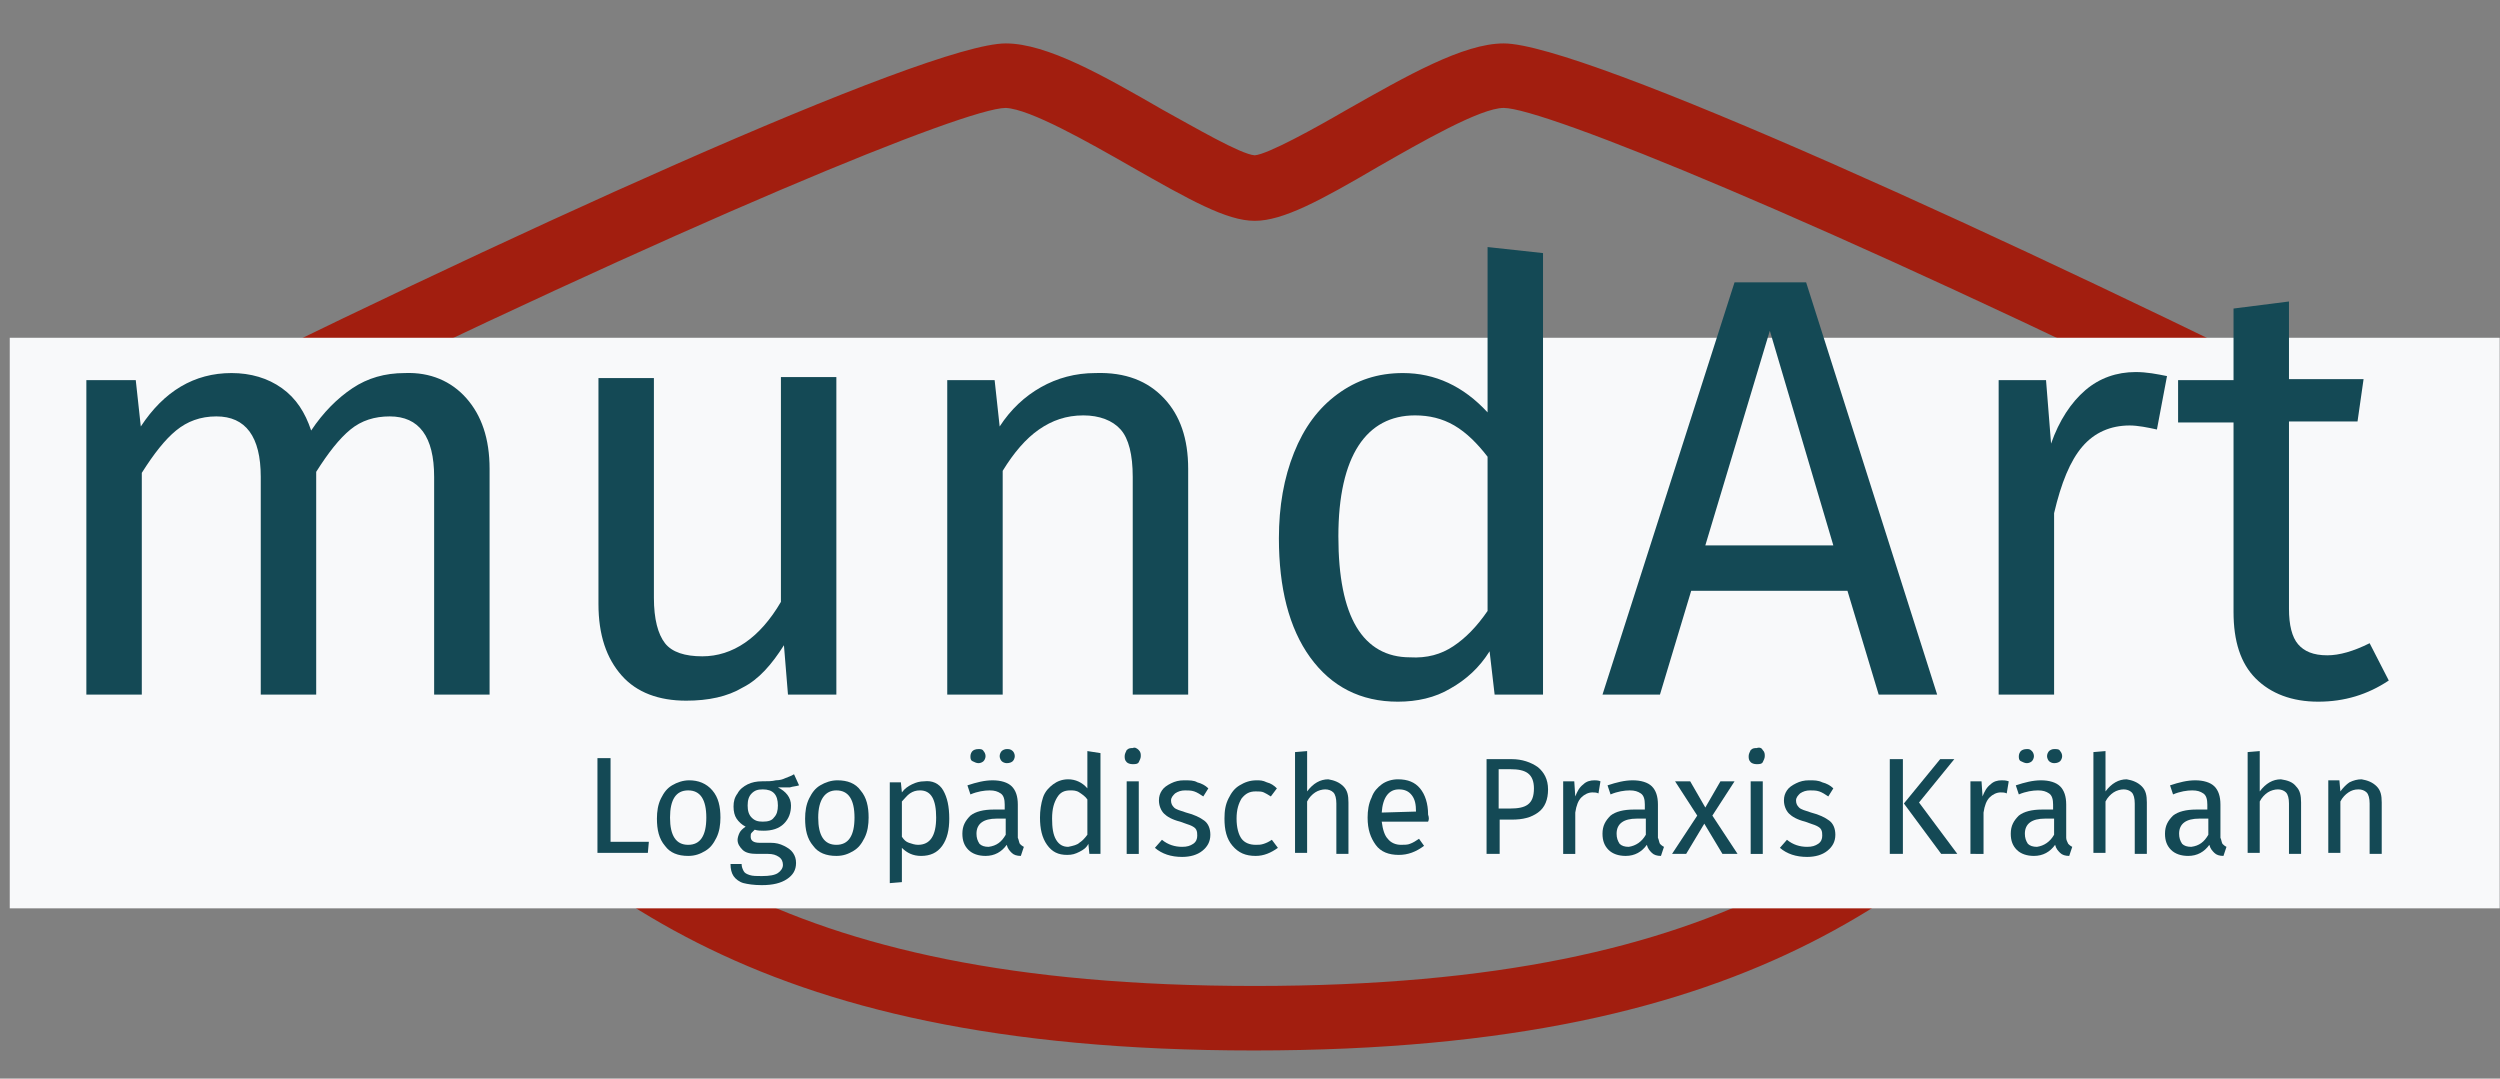 <?xml version="1.0" encoding="UTF-8" standalone="no"?>
<svg xmlns:dc="http://purl.org/dc/elements/1.1/"
   xmlns:cc="http://creativecommons.org/ns#"
   xmlns:rdf="http://www.w3.org/1999/02/22-rdf-syntax-ns#"
   xmlns:svg="http://www.w3.org/2000/svg"
   xmlns="http://www.w3.org/2000/svg"
   xmlns:sodipodi="http://sodipodi.sourceforge.net/DTD/sodipodi-0.dtd"
   xmlns:inkscape="http://www.inkscape.org/namespaces/inkscape" version="1.1" x="0px" y="0px" width="248" height="107" overflow="inherit" viewBox="0 0 248 107" preserveAspectRatio="xMidYMid" font-size="0" id="Layer_1" xml:space="preserve" xml="http://www.w3.org/XML/1998/namespace" enable-background="new 0 0 300 300" sodipodi:docname="logo.svg" style="font-size:0px;overflow:inherit" inkscape:version="1.0.2 (e86c8708, 2021-01-15)">
   <rect x="0" y="0" width="248" height="107" fill="#808080" stroke="none"/>
   <defs id="defs89" />
   <sodipodi:namedview pagecolor="#ffffff" bordercolor="#666666" borderopacity="1" objecttolerance="10" gridtolerance="10" guidetolerance="10" inkscape:pageopacity="0" inkscape:pageshadow="2" inkscape:window-width="1920" inkscape:window-height="1027" id="namedview87" showgrid="false" inkscape:zoom="2.7966667" inkscape:cx="2.5029818" inkscape:cy="45.1795" inkscape:window-x="1792" inkscape:window-y="25" inkscape:window-maximized="1" inkscape:current-layer="Layer_1" inkscape:document-rotation="0" />
   <g id="myid_9_" xml:space="preserve" transform="translate(-25.533,-91.093)">
      <g id="icon_9_" xml:space="preserve">
         <path d="m 263.1,135.8 c 0,-1.3 -0.7,-2.3 -1.8,-2.9 v 0 0 C 225.1,114.8 182.6,95.4 174.7,95.4 v 0 c -4,0 -9.6,3.2 -15.6,6.6 v 0 c -3.1,1.8 -7.8,4.4 -9.1,4.5 v 0 c -1.4,-0.1 -6,-2.8 -9.1,-4.5 v 0 C 135,98.6 129.4,95.4 125.3,95.4 v 0 c -7.8,0 -50.4,19.4 -86.6,37.5 v 0 0 c -1.1,0.5 -1.8,1.6 -1.8,2.9 v 0 c 0,1.2 0.6,2.2 1.5,2.7 v 0 0 c 10.7,6.6 18.5,14.5 26,22 v 0 c 17.8,17.9 34.5,34.8 85.5,34.8 v 0 c 51,0 67.8,-16.9 85.5,-34.8 v 0 c 7.5,-7.6 15.3,-15.4 26,-22 v 0 0 c 1,-0.5 1.7,-1.5 1.7,-2.7 v 0 0 0 M 137.7,107.6 c 5.8,3.3 9.5,5.4 12.3,5.4 v 0 c 2.8,0 6.5,-2 12.3,-5.4 v 0 c 4.2,-2.4 10.1,-5.8 12.4,-5.8 v 0 c 3.9,0 31.2,11 73.7,31.9 v 0 c -20.3,1.9 -64.4,5.7 -98.4,5.7 v 0 c -34,0 -78.1,-3.7 -98.4,-5.7 v 0 c 42.5,-20.8 69.8,-31.9 73.7,-31.9 v 0 c 2.4,0.1 8.2,3.4 12.4,5.8 v 0 0 0 M 231,156 c -17.5,17.6 -32.7,32.9 -81,32.9 v 0 c -48.3,0 -63.5,-15.2 -81,-32.9 v 0 C 63.7,150.7 58.3,145.3 51.9,140.1 v 0 c 20.8,1.9 64.4,5.6 98.1,5.6 v 0 c 33.7,0 77.3,-3.7 98.1,-5.6 v 0 c -6.5,5.2 -11.9,10.6 -17.1,15.9 v 0 0 0" xml:space="preserve" style="fill:#a21e0f" id="path10" inkscape:connector-curvature="0" />
      </g>
   </g>
   <rect x="0.967" y="33.507" width="247" height="56.6" xml:space="preserve" style="fill:#f8f9fa;fill-opacity:1" id="rect14" />
   <g xml:space="preserve" id="g68" transform="translate(-25.533,-91.093)">
      <g xml:space="preserve" id="g66">
         <path d="m 86.1,166.4 v 8.2 h 3.8 l -0.1,1.1 h -5 v -9.4 h 1.3 z" xml:space="preserve" style="fill:#144955" id="path16" inkscape:connector-curvature="0" />
         <path d="m 96.2,169.5 c 0.6,0.7 0.8,1.6 0.8,2.7 0,0.7 -0.1,1.4 -0.4,2 -0.3,0.6 -0.6,1 -1.1,1.3 -0.5,0.3 -1,0.5 -1.7,0.5 -1,0 -1.8,-0.3 -2.3,-1 -0.6,-0.7 -0.8,-1.6 -0.8,-2.7 0,-0.7 0.1,-1.4 0.4,-2 0.3,-0.6 0.6,-1 1.1,-1.3 0.5,-0.3 1.1,-0.5 1.7,-0.5 0.9,0 1.7,0.3 2.3,1 z m -4.2,2.7 c 0,1.8 0.6,2.7 1.8,2.7 1.2,0 1.8,-0.9 1.8,-2.7 0,-1.8 -0.6,-2.7 -1.8,-2.7 -1.2,0 -1.8,0.9 -1.8,2.7 z" xml:space="preserve" style="fill:#144955" id="path18" inkscape:connector-curvature="0" />
         <path d="m 104.8,169 c -0.3,0.1 -0.6,0.1 -0.9,0.2 -0.3,0 -0.7,0 -1.2,0 0.8,0.4 1.3,1 1.3,1.8 0,0.7 -0.2,1.3 -0.7,1.8 -0.5,0.5 -1.2,0.7 -2,0.7 -0.3,0 -0.6,0 -0.9,-0.1 -0.1,0.1 -0.2,0.2 -0.3,0.3 -0.1,0.1 -0.1,0.2 -0.1,0.4 0,0.4 0.3,0.6 0.9,0.6 h 1.1 c 0.5,0 0.9,0.1 1.3,0.3 0.4,0.2 0.7,0.4 0.9,0.7 0.2,0.3 0.3,0.6 0.3,1 0,0.7 -0.3,1.2 -0.9,1.6 -0.6,0.4 -1.4,0.6 -2.5,0.6 -0.8,0 -1.4,-0.1 -1.8,-0.2 -0.4,-0.1 -0.8,-0.4 -1,-0.7 -0.2,-0.3 -0.3,-0.7 -0.3,-1.2 h 1.1 c 0,0.3 0.1,0.5 0.2,0.7 0.1,0.2 0.3,0.3 0.6,0.4 0.3,0.1 0.7,0.1 1.2,0.1 0.8,0 1.3,-0.1 1.6,-0.3 0.3,-0.2 0.5,-0.5 0.5,-0.8 0,-0.3 -0.1,-0.6 -0.4,-0.8 -0.3,-0.2 -0.6,-0.3 -1.1,-0.3 h -1.1 c -0.6,0 -1.1,-0.1 -1.4,-0.4 -0.3,-0.3 -0.5,-0.6 -0.5,-1 0,-0.2 0.1,-0.5 0.2,-0.7 0.1,-0.2 0.3,-0.4 0.6,-0.6 -0.4,-0.2 -0.7,-0.5 -0.9,-0.8 -0.2,-0.3 -0.3,-0.7 -0.3,-1.2 0,-0.5 0.1,-0.9 0.4,-1.3 0.2,-0.4 0.6,-0.7 1,-0.9 0.4,-0.2 0.9,-0.3 1.4,-0.3 0.6,0 1,0 1.4,-0.1 0.4,0 0.7,-0.1 0.9,-0.2 0.2,-0.1 0.6,-0.2 0.9,-0.4 z m -4.7,0.8 c -0.3,0.3 -0.4,0.7 -0.4,1.2 0,0.5 0.1,0.9 0.4,1.2 0.3,0.3 0.6,0.4 1.1,0.4 0.5,0 0.9,-0.1 1.1,-0.4 0.3,-0.3 0.4,-0.7 0.4,-1.2 0,-1.1 -0.5,-1.6 -1.5,-1.6 -0.5,0 -0.8,0.1 -1.1,0.4 z" xml:space="preserve" style="fill:#144955" id="path20" inkscape:connector-curvature="0" />
         <path d="m 110.9,169.5 c 0.6,0.7 0.8,1.6 0.8,2.7 0,0.7 -0.1,1.4 -0.4,2 -0.3,0.6 -0.6,1 -1.1,1.3 -0.5,0.3 -1,0.5 -1.7,0.5 -1,0 -1.8,-0.3 -2.3,-1 -0.6,-0.7 -0.8,-1.6 -0.8,-2.7 0,-0.7 0.1,-1.4 0.4,-2 0.3,-0.6 0.6,-1 1.1,-1.3 0.5,-0.3 1.1,-0.5 1.7,-0.5 1,0 1.8,0.3 2.3,1 z m -4.2,2.7 c 0,1.8 0.6,2.7 1.8,2.7 1.2,0 1.8,-0.9 1.8,-2.7 0,-1.8 -0.6,-2.7 -1.8,-2.7 -1.1,0 -1.8,0.9 -1.8,2.7 z" xml:space="preserve" style="fill:#144955" id="path22" inkscape:connector-curvature="0" />
         <path d="m 119.1,169.5 c 0.4,0.7 0.6,1.6 0.6,2.8 0,1.1 -0.2,2 -0.7,2.7 -0.5,0.7 -1.2,1 -2.1,1 -0.8,0 -1.4,-0.3 -1.9,-0.8 v 3.4 l -1.2,0.1 v -10 h 1.1 l 0.1,1 c 0.3,-0.4 0.6,-0.6 1,-0.8 0.4,-0.2 0.8,-0.3 1.2,-0.3 0.8,-0.1 1.5,0.2 1.9,0.9 z m -0.7,2.7 c 0,-1.8 -0.5,-2.7 -1.6,-2.7 -0.4,0 -0.7,0.1 -1,0.3 -0.3,0.2 -0.5,0.5 -0.8,0.8 v 3.5 c 0.2,0.3 0.4,0.5 0.7,0.6 0.3,0.1 0.6,0.2 0.9,0.2 1.2,0 1.8,-0.9 1.8,-2.7 z" xml:space="preserve" style="fill:#144955" id="path24" inkscape:connector-curvature="0" />
         <path d="m 126.7,174.8 c 0.1,0.1 0.2,0.2 0.4,0.3 l -0.3,0.9 c -0.4,0 -0.7,-0.1 -0.9,-0.3 -0.2,-0.2 -0.4,-0.4 -0.5,-0.8 -0.5,0.7 -1.2,1.1 -2.1,1.1 -0.7,0 -1.3,-0.2 -1.7,-0.6 -0.4,-0.4 -0.6,-0.9 -0.6,-1.6 0,-0.8 0.3,-1.3 0.8,-1.8 0.5,-0.4 1.3,-0.6 2.3,-0.6 h 1.1 v -0.5 c 0,-0.5 -0.1,-0.9 -0.4,-1.1 -0.3,-0.2 -0.6,-0.3 -1.1,-0.3 -0.5,0 -1.2,0.1 -1.9,0.4 l -0.3,-0.9 c 0.9,-0.3 1.7,-0.5 2.5,-0.5 0.8,0 1.5,0.2 1.9,0.6 0.4,0.4 0.6,1 0.6,1.8 v 3.3 c 0.1,0.2 0.1,0.4 0.2,0.6 z m -3.6,-9.2 c 0.1,0.1 0.2,0.3 0.2,0.5 0,0.2 -0.1,0.4 -0.2,0.5 -0.1,0.1 -0.3,0.2 -0.5,0.2 -0.2,0 -0.4,-0.1 -0.6,-0.2 -0.2,-0.1 -0.2,-0.3 -0.2,-0.5 0,-0.2 0.1,-0.4 0.2,-0.5 0.1,-0.1 0.3,-0.2 0.6,-0.2 0.2,0 0.4,0 0.5,0.2 z m 2.2,8.3 v -1.6 h -0.9 c -1.3,0 -2,0.5 -2,1.5 0,0.4 0.1,0.7 0.3,1 0.2,0.2 0.5,0.3 0.9,0.3 0.8,-0.1 1.3,-0.5 1.7,-1.2 z m 0.7,-8.3 c 0.1,0.1 0.2,0.3 0.2,0.5 0,0.2 -0.1,0.4 -0.2,0.5 -0.1,0.1 -0.3,0.2 -0.6,0.2 -0.2,0 -0.4,-0.1 -0.5,-0.2 -0.1,-0.1 -0.2,-0.3 -0.2,-0.5 0,-0.2 0.1,-0.4 0.2,-0.5 0.1,-0.1 0.3,-0.2 0.5,-0.2 0.2,0 0.4,0 0.6,0.2 z" xml:space="preserve" style="fill:#144955" id="path26" inkscape:connector-curvature="0" />
         <path d="m 134.7,165.8 v 10 h -1.1 l -0.1,-1 c -0.2,0.4 -0.5,0.6 -0.9,0.8 -0.4,0.2 -0.7,0.3 -1.2,0.3 -0.9,0 -1.5,-0.3 -2,-1 -0.5,-0.7 -0.7,-1.6 -0.7,-2.7 0,-0.7 0.1,-1.4 0.3,-2 0.2,-0.6 0.6,-1 1,-1.3 0.4,-0.3 0.9,-0.5 1.5,-0.5 0.7,0 1.4,0.3 1.9,0.9 v -3.7 z m -2.1,8.9 c 0.3,-0.2 0.5,-0.4 0.8,-0.8 v -3.5 c -0.2,-0.3 -0.5,-0.5 -0.8,-0.7 -0.3,-0.2 -0.6,-0.2 -0.9,-0.2 -0.6,0 -1,0.2 -1.3,0.7 -0.3,0.5 -0.5,1.1 -0.5,2.1 0,0.9 0.1,1.6 0.4,2.1 0.3,0.5 0.7,0.7 1.2,0.7 0.5,-0.1 0.9,-0.2 1.1,-0.4 z" xml:space="preserve" style="fill:#144955" id="path28" inkscape:connector-curvature="0" />
         <path d="m 138.5,165.5 c 0.2,0.2 0.2,0.4 0.2,0.6 0,0.2 -0.1,0.4 -0.2,0.6 -0.1,0.2 -0.4,0.2 -0.6,0.2 -0.3,0 -0.5,-0.1 -0.6,-0.2 -0.2,-0.2 -0.2,-0.4 -0.2,-0.6 0,-0.2 0.1,-0.4 0.2,-0.6 0.2,-0.2 0.4,-0.2 0.6,-0.2 0.2,-0.1 0.4,0 0.6,0.2 z m 0,3.1 v 7.2 h -1.2 v -7.2 z" xml:space="preserve" style="fill:#144955" id="path30" inkscape:connector-curvature="0" />
         <path d="m 144.3,168.7 c 0.4,0.1 0.8,0.3 1.1,0.6 l -0.5,0.8 c -0.3,-0.2 -0.6,-0.4 -0.9,-0.5 -0.3,-0.1 -0.6,-0.1 -0.9,-0.1 -0.4,0 -0.7,0.1 -1,0.3 -0.2,0.2 -0.4,0.4 -0.4,0.7 0,0.3 0.1,0.5 0.3,0.7 0.2,0.2 0.6,0.3 1.2,0.5 0.8,0.2 1.4,0.5 1.8,0.8 0.4,0.3 0.6,0.8 0.6,1.4 0,0.7 -0.3,1.2 -0.8,1.6 -0.5,0.4 -1.2,0.6 -2,0.6 -1.1,0 -2,-0.3 -2.7,-0.9 l 0.7,-0.8 c 0.6,0.5 1.3,0.7 2,0.7 0.5,0 0.8,-0.1 1.1,-0.3 0.3,-0.2 0.4,-0.5 0.4,-0.8 0,-0.2 0,-0.4 -0.1,-0.6 -0.1,-0.2 -0.3,-0.3 -0.5,-0.4 -0.2,-0.1 -0.6,-0.2 -1.1,-0.4 -0.8,-0.2 -1.3,-0.5 -1.6,-0.8 -0.3,-0.3 -0.5,-0.8 -0.5,-1.3 0,-0.4 0.1,-0.7 0.3,-1 0.2,-0.3 0.5,-0.5 0.9,-0.7 0.4,-0.2 0.8,-0.3 1.3,-0.3 0.5,0 1,0 1.3,0.2 z" xml:space="preserve" style="fill:#144955" id="path32" inkscape:connector-curvature="0" />
         <path d="m 151.2,168.7 c 0.4,0.1 0.7,0.3 1,0.6 l -0.6,0.8 c -0.3,-0.2 -0.5,-0.3 -0.7,-0.4 -0.2,-0.1 -0.5,-0.1 -0.8,-0.1 -0.6,0 -1,0.2 -1.4,0.7 -0.3,0.5 -0.5,1.1 -0.5,2 0,0.9 0.2,1.6 0.5,2 0.3,0.4 0.8,0.6 1.4,0.6 0.3,0 0.5,0 0.8,-0.1 0.3,-0.1 0.5,-0.2 0.8,-0.4 l 0.6,0.8 c -0.7,0.5 -1.4,0.8 -2.2,0.8 -1,0 -1.7,-0.3 -2.3,-1 -0.6,-0.7 -0.8,-1.6 -0.8,-2.7 0,-0.8 0.1,-1.4 0.4,-2 0.3,-0.6 0.6,-1 1.1,-1.3 0.5,-0.3 1,-0.5 1.7,-0.5 0.3,0 0.6,0 1,0.2 z" xml:space="preserve" style="fill:#144955" id="path34" inkscape:connector-curvature="0" />
         <path d="m 158.8,169.1 c 0.4,0.4 0.5,0.9 0.5,1.6 v 5.1 h -1.2 v -5 c 0,-0.5 -0.1,-0.9 -0.3,-1.1 -0.2,-0.2 -0.5,-0.3 -0.8,-0.3 -0.3,0 -0.7,0.1 -1,0.3 -0.3,0.2 -0.6,0.5 -0.8,0.9 v 5.1 H 154 v -10 l 1.2,-0.1 v 4 c 0.6,-0.8 1.3,-1.2 2.1,-1.2 0.6,0.1 1.1,0.3 1.5,0.7 z" xml:space="preserve" style="fill:#144955" id="path36" inkscape:connector-curvature="0" />
         <path d="m 167.2,172.6 h -4.6 c 0.1,0.8 0.3,1.4 0.6,1.7 0.3,0.4 0.8,0.6 1.3,0.6 0.3,0 0.7,0 0.9,-0.1 0.3,-0.1 0.6,-0.3 0.9,-0.5 l 0.5,0.7 c -0.8,0.6 -1.6,0.9 -2.5,0.9 -1,0 -1.8,-0.3 -2.3,-1 -0.5,-0.7 -0.8,-1.5 -0.8,-2.7 0,-0.7 0.1,-1.4 0.4,-2 0.2,-0.6 0.6,-1 1,-1.3 0.4,-0.3 1,-0.5 1.6,-0.5 1,0 1.7,0.3 2.2,0.9 0.5,0.6 0.8,1.5 0.8,2.6 0.1,0.3 0.1,0.5 0,0.7 z m -1.2,-1 c 0,-0.7 -0.1,-1.2 -0.4,-1.6 -0.3,-0.4 -0.7,-0.6 -1.3,-0.6 -1,0 -1.6,0.8 -1.7,2.3 z" xml:space="preserve" style="fill:#144955" id="path38" inkscape:connector-curvature="0" />
         <path d="m 178.1,167.2 c 0.6,0.5 1,1.2 1,2.2 0,1 -0.3,1.8 -1,2.3 -0.7,0.5 -1.5,0.7 -2.6,0.7 h -1.2 v 3.4 H 173 v -9.4 h 2.5 c 1,0 1.9,0.3 2.6,0.8 z m -1,3.7 c 0.4,-0.3 0.6,-0.8 0.6,-1.6 0,-0.7 -0.2,-1.2 -0.6,-1.5 -0.4,-0.3 -1,-0.4 -1.7,-0.4 h -1.2 v 3.9 h 1.1 c 0.8,0 1.4,-0.1 1.8,-0.4 z" xml:space="preserve" style="fill:#144955" id="path40" inkscape:connector-curvature="0" />
         <path d="m 184.3,168.6 -0.2,1.2 c -0.2,-0.1 -0.4,-0.1 -0.6,-0.1 -0.4,0 -0.8,0.2 -1.1,0.5 -0.3,0.3 -0.5,0.8 -0.6,1.5 v 4.1 h -1.2 v -7.2 h 1.1 l 0.1,1.5 c 0.2,-0.5 0.4,-0.9 0.8,-1.2 0.3,-0.3 0.7,-0.4 1.1,-0.4 0.1,0 0.4,0 0.6,0.1 z" xml:space="preserve" style="fill:#144955" id="path42" inkscape:connector-curvature="0" />
         <path d="m 190.2,174.8 c 0.1,0.1 0.2,0.2 0.4,0.3 l -0.3,0.9 c -0.4,0 -0.7,-0.1 -0.9,-0.3 -0.2,-0.2 -0.4,-0.4 -0.5,-0.8 -0.5,0.7 -1.2,1.1 -2.1,1.1 -0.7,0 -1.3,-0.2 -1.7,-0.6 -0.4,-0.4 -0.6,-0.9 -0.6,-1.6 0,-0.8 0.3,-1.3 0.8,-1.8 0.5,-0.4 1.3,-0.6 2.3,-0.6 h 1.1 v -0.5 c 0,-0.5 -0.1,-0.9 -0.4,-1.1 -0.3,-0.2 -0.6,-0.3 -1.1,-0.3 -0.5,0 -1.2,0.1 -1.9,0.4 L 185,169 c 0.9,-0.3 1.7,-0.5 2.5,-0.5 0.8,0 1.5,0.2 1.9,0.6 0.4,0.4 0.6,1 0.6,1.8 v 3.3 c 0.1,0.2 0.1,0.4 0.2,0.6 z m -1.4,-0.9 v -1.6 h -0.9 c -1.3,0 -2,0.5 -2,1.5 0,0.4 0.1,0.7 0.3,1 0.2,0.2 0.5,0.3 0.9,0.3 0.7,-0.1 1.3,-0.5 1.7,-1.2 z" xml:space="preserve" style="fill:#144955" id="path44" inkscape:connector-curvature="0" />
         <path d="m 195.4,172 2.5,3.8 h -1.5 l -1.8,-3 -1.8,3 h -1.4 l 2.5,-3.8 -2.2,-3.4 h 1.5 l 1.5,2.6 1.5,-2.6 h 1.4 z" xml:space="preserve" style="fill:#144955" id="path46" inkscape:connector-curvature="0" />
         <path d="m 200.4,165.5 c 0.2,0.2 0.2,0.4 0.2,0.6 0,0.2 -0.1,0.4 -0.2,0.6 -0.1,0.2 -0.4,0.2 -0.6,0.2 -0.3,0 -0.5,-0.1 -0.6,-0.2 -0.2,-0.2 -0.2,-0.4 -0.2,-0.6 0,-0.2 0.1,-0.4 0.2,-0.6 0.2,-0.2 0.4,-0.2 0.6,-0.2 0.3,-0.1 0.5,0 0.6,0.2 z m 0,3.1 v 7.2 h -1.2 v -7.2 z" xml:space="preserve" style="fill:#144955" id="path48" inkscape:connector-curvature="0" />
         <path d="m 206.3,168.7 c 0.4,0.1 0.8,0.3 1.1,0.6 l -0.5,0.8 c -0.3,-0.2 -0.6,-0.4 -0.9,-0.5 -0.3,-0.1 -0.6,-0.1 -0.9,-0.1 -0.4,0 -0.7,0.1 -1,0.3 -0.2,0.2 -0.4,0.4 -0.4,0.7 0,0.3 0.1,0.5 0.3,0.7 0.2,0.2 0.6,0.3 1.2,0.5 0.8,0.2 1.4,0.5 1.8,0.8 0.4,0.3 0.6,0.8 0.6,1.4 0,0.7 -0.3,1.2 -0.8,1.6 -0.5,0.4 -1.2,0.6 -2,0.6 -1.1,0 -2,-0.3 -2.7,-0.9 l 0.7,-0.8 c 0.6,0.5 1.3,0.7 2,0.7 0.5,0 0.8,-0.1 1.1,-0.3 0.3,-0.2 0.4,-0.5 0.4,-0.8 0,-0.2 0,-0.4 -0.1,-0.6 -0.1,-0.2 -0.3,-0.3 -0.5,-0.4 -0.2,-0.1 -0.6,-0.2 -1.1,-0.4 -0.8,-0.2 -1.3,-0.5 -1.6,-0.8 -0.3,-0.3 -0.5,-0.8 -0.5,-1.3 0,-0.4 0.1,-0.7 0.3,-1 0.2,-0.3 0.5,-0.5 0.9,-0.7 0.4,-0.2 0.8,-0.3 1.3,-0.3 0.5,0 0.9,0 1.3,0.2 z" xml:space="preserve" style="fill:#144955" id="path50" inkscape:connector-curvature="0" />
         <path d="m 214.3,166.4 v 9.4 H 213 v -9.4 z m 5.1,0 -3.5,4.3 3.8,5.1 h -1.6 l -3.7,-5 3.6,-4.4 z" xml:space="preserve" style="fill:#144955" id="path52" inkscape:connector-curvature="0" />
         <path d="m 224.8,168.6 -0.2,1.2 c -0.2,-0.1 -0.4,-0.1 -0.6,-0.1 -0.4,0 -0.8,0.2 -1.1,0.5 -0.3,0.3 -0.5,0.8 -0.6,1.5 v 4.1 H 221 v -7.2 h 1.1 l 0.1,1.5 c 0.2,-0.5 0.4,-0.9 0.8,-1.2 0.3,-0.3 0.7,-0.4 1.1,-0.4 0.2,0 0.4,0 0.7,0.1 z" xml:space="preserve" style="fill:#144955" id="path54" inkscape:connector-curvature="0" />
         <path d="m 230.7,174.8 c 0.1,0.1 0.2,0.2 0.4,0.3 l -0.3,0.9 c -0.4,0 -0.7,-0.1 -0.9,-0.3 -0.2,-0.2 -0.4,-0.4 -0.5,-0.8 -0.5,0.7 -1.2,1.1 -2.1,1.1 -0.7,0 -1.3,-0.2 -1.7,-0.6 -0.4,-0.4 -0.6,-0.9 -0.6,-1.6 0,-0.8 0.3,-1.3 0.8,-1.8 0.5,-0.4 1.3,-0.6 2.3,-0.6 h 1.1 v -0.5 c 0,-0.5 -0.1,-0.9 -0.4,-1.1 -0.3,-0.2 -0.6,-0.3 -1.1,-0.3 -0.5,0 -1.2,0.1 -1.9,0.4 l -0.3,-0.9 c 0.9,-0.3 1.7,-0.5 2.5,-0.5 0.8,0 1.5,0.2 1.9,0.6 0.4,0.4 0.6,1 0.6,1.8 v 3.3 c 0,0.2 0.1,0.4 0.2,0.6 z m -3.6,-9.2 c 0.1,0.1 0.2,0.3 0.2,0.5 0,0.2 -0.1,0.4 -0.2,0.5 -0.1,0.1 -0.3,0.2 -0.5,0.2 -0.2,0 -0.4,-0.1 -0.6,-0.2 -0.2,-0.1 -0.2,-0.3 -0.2,-0.5 0,-0.2 0.1,-0.4 0.2,-0.5 0.1,-0.1 0.3,-0.2 0.6,-0.2 0.2,0 0.3,0 0.5,0.2 z m 2.2,8.3 v -1.6 h -0.9 c -1.3,0 -2,0.5 -2,1.5 0,0.4 0.1,0.7 0.3,1 0.2,0.2 0.5,0.3 0.9,0.3 0.7,-0.1 1.3,-0.5 1.7,-1.2 z m 0.6,-8.3 c 0.1,0.1 0.2,0.3 0.2,0.5 0,0.2 -0.1,0.4 -0.2,0.5 -0.1,0.1 -0.3,0.2 -0.6,0.2 -0.2,0 -0.4,-0.1 -0.5,-0.2 -0.1,-0.1 -0.2,-0.3 -0.2,-0.5 0,-0.2 0.1,-0.4 0.2,-0.5 0.1,-0.1 0.3,-0.2 0.5,-0.2 0.3,0 0.5,0 0.6,0.2 z" xml:space="preserve" style="fill:#144955" id="path56" inkscape:connector-curvature="0" />
         <path d="m 238,169.1 c 0.4,0.4 0.5,0.9 0.5,1.6 v 5.1 h -1.2 v -5 c 0,-0.5 -0.1,-0.9 -0.3,-1.1 -0.2,-0.2 -0.5,-0.3 -0.8,-0.3 -0.3,0 -0.7,0.1 -1,0.3 -0.3,0.2 -0.6,0.5 -0.8,0.9 v 5.1 h -1.2 v -10 l 1.2,-0.1 v 4 c 0.6,-0.8 1.3,-1.2 2.1,-1.2 0.6,0.1 1.1,0.3 1.5,0.7 z" xml:space="preserve" style="fill:#144955" id="path58" inkscape:connector-curvature="0" />
         <path d="m 246,174.8 c 0.1,0.1 0.2,0.2 0.4,0.3 l -0.3,0.9 c -0.4,0 -0.7,-0.1 -0.9,-0.3 -0.2,-0.2 -0.4,-0.4 -0.5,-0.8 -0.5,0.7 -1.2,1.1 -2.1,1.1 -0.7,0 -1.3,-0.2 -1.7,-0.6 -0.4,-0.4 -0.6,-0.9 -0.6,-1.6 0,-0.8 0.3,-1.3 0.8,-1.8 0.5,-0.4 1.3,-0.6 2.3,-0.6 h 1.1 v -0.5 c 0,-0.5 -0.1,-0.9 -0.4,-1.1 -0.3,-0.2 -0.6,-0.3 -1.1,-0.3 -0.5,0 -1.2,0.1 -1.9,0.4 l -0.3,-0.9 c 0.9,-0.3 1.7,-0.5 2.5,-0.5 0.8,0 1.5,0.2 1.9,0.6 0.4,0.4 0.6,1 0.6,1.8 v 3.3 c 0.1,0.2 0.1,0.4 0.2,0.6 z m -1.4,-0.9 v -1.6 h -0.9 c -1.3,0 -2,0.5 -2,1.5 0,0.4 0.1,0.7 0.3,1 0.2,0.2 0.5,0.3 0.9,0.3 0.8,-0.1 1.3,-0.5 1.7,-1.2 z" xml:space="preserve" style="fill:#144955" id="path60" inkscape:connector-curvature="0" />
         <path d="m 253.3,169.1 c 0.4,0.4 0.5,0.9 0.5,1.6 v 5.1 h -1.2 v -5 c 0,-0.5 -0.1,-0.9 -0.3,-1.1 -0.2,-0.2 -0.5,-0.3 -0.8,-0.3 -0.3,0 -0.7,0.1 -1,0.3 -0.3,0.2 -0.6,0.5 -0.8,0.9 v 5.1 h -1.2 v -10 l 1.2,-0.1 v 4 c 0.6,-0.8 1.3,-1.2 2.1,-1.2 0.7,0.1 1.2,0.3 1.5,0.7 z" xml:space="preserve" style="fill:#144955" id="path62" inkscape:connector-curvature="0" />
         <path d="m 261.3,169.1 c 0.4,0.4 0.5,0.9 0.5,1.6 v 5.1 h -1.2 v -5 c 0,-0.5 -0.1,-0.9 -0.3,-1.1 -0.2,-0.2 -0.5,-0.3 -0.8,-0.3 -0.4,0 -0.7,0.1 -1,0.3 -0.3,0.2 -0.6,0.5 -0.8,0.9 v 5.1 h -1.2 v -7.2 h 1.1 l 0.1,1.1 c 0.3,-0.4 0.6,-0.7 0.9,-0.9 0.4,-0.2 0.8,-0.3 1.2,-0.3 0.6,0.1 1.1,0.3 1.5,0.7 z" xml:space="preserve" style="fill:#144955" id="path64" inkscape:connector-curvature="0" />
      </g>
   </g>
   <g xml:space="preserve" id="g84" transform="translate(-25.533,-91.093)">
      <path d="m 71.8,130.6 c 1.5,1.7 2.3,4 2.3,7 V 160 h -5.5 v -21.6 c 0,-4 -1.5,-6 -4.4,-6 -1.5,0 -2.8,0.4 -3.9,1.3 -1.1,0.9 -2.2,2.3 -3.4,4.2 V 160 h -5.5 v -21.6 c 0,-4 -1.5,-6 -4.4,-6 -1.6,0 -2.9,0.5 -4,1.4 -1.1,0.9 -2.2,2.3 -3.4,4.2 v 22 H 34.1 V 128.8 H 39 l 0.5,4.6 c 2.3,-3.5 5.3,-5.3 9,-5.3 1.9,0 3.6,0.5 5,1.5 1.4,1 2.3,2.4 2.9,4.2 1.2,-1.8 2.6,-3.2 4.1,-4.2 1.5,-1 3.2,-1.5 5.2,-1.5 2.5,-0.1 4.6,0.8 6.1,2.5 z" xml:space="preserve" style="fill:#144955" id="path70" inkscape:connector-curvature="0" />
      <path d="m 108.4,160 h -4.7 l -0.4,-4.9 c -1.2,1.9 -2.5,3.4 -4.1,4.2 -1.5,0.9 -3.4,1.3 -5.6,1.3 -2.7,0 -4.9,-0.8 -6.4,-2.5 -1.5,-1.7 -2.3,-4 -2.3,-7.1 v -22.4 h 5.5 v 21.8 c 0,2.1 0.4,3.6 1.1,4.5 0.7,0.9 2,1.3 3.7,1.3 3,0 5.7,-1.8 7.8,-5.4 v -22.3 h 5.5 V 160 Z" xml:space="preserve" style="fill:#144955" id="path72" inkscape:connector-curvature="0" />
      <path d="m 141,130.6 c 1.6,1.7 2.4,4 2.4,7 V 160 h -5.5 v -21.6 c 0,-2.2 -0.4,-3.8 -1.2,-4.7 -0.8,-0.9 -2.1,-1.4 -3.7,-1.4 -1.7,0 -3.1,0.5 -4.4,1.4 -1.3,0.9 -2.5,2.3 -3.6,4.1 V 160 h -5.5 v -31.2 h 4.7 l 0.5,4.6 c 1.1,-1.7 2.5,-3 4.1,-3.9 1.6,-0.9 3.4,-1.4 5.4,-1.4 3,-0.1 5.2,0.8 6.8,2.5 z" xml:space="preserve" style="fill:#144955" id="path74" inkscape:connector-curvature="0" />
      <path d="M 178.6,116.2 V 160 h -4.8 l -0.5,-4.3 c -1,1.6 -2.3,2.8 -3.9,3.7 -1.5,0.9 -3.3,1.3 -5.2,1.3 -3.7,0 -6.6,-1.5 -8.7,-4.4 -2.1,-2.9 -3.1,-6.9 -3.1,-11.8 0,-3.2 0.5,-6 1.5,-8.5 1,-2.5 2.4,-4.4 4.3,-5.8 1.9,-1.4 4,-2.1 6.5,-2.1 3.2,0 6,1.3 8.4,3.9 v -16.4 z m -8.9,39 c 1.2,-0.8 2.3,-1.9 3.4,-3.5 v -15.3 c -1,-1.3 -2.1,-2.4 -3.3,-3.1 -1.2,-0.7 -2.5,-1 -3.9,-1 -2.4,0 -4.3,1 -5.6,3 -1.3,2 -2,5 -2,9 0,4 0.6,7 1.8,9 1.2,2 3,3 5.3,3 1.7,0.1 3.1,-0.3 4.3,-1.1 z" xml:space="preserve" style="fill:#144955" id="path76" inkscape:connector-curvature="0" />
      <path d="m 211.9,160 -3.1,-10.3 h -15.5 l -3.1,10.3 h -5.7 l 13.1,-40.9 h 7.1 l 13,40.9 z m -17.2,-14.8 h 12.7 l -6.3,-21.3 z" xml:space="preserve" style="fill:#144955" id="path78" inkscape:connector-curvature="0" />
      <path d="m 240.5,128.4 -1,5.3 c -0.9,-0.2 -1.9,-0.4 -2.7,-0.4 -1.9,0 -3.5,0.7 -4.7,2.1 -1.2,1.4 -2.1,3.6 -2.8,6.6 v 18 h -5.5 v -31.2 h 4.7 l 0.5,6.3 c 0.8,-2.3 2,-4.1 3.4,-5.3 1.4,-1.2 3.1,-1.8 5,-1.8 1.1,0 2.1,0.2 3.1,0.4 z" xml:space="preserve" style="fill:#144955" id="path80" inkscape:connector-curvature="0" />
      <path d="m 262.5,158.6 c -2.1,1.4 -4.4,2.1 -7,2.1 -2.6,0 -4.7,-0.8 -6.2,-2.3 -1.5,-1.5 -2.2,-3.7 -2.2,-6.6 V 133 h -5.5 v -4.2 h 5.5 v -7.1 l 5.5,-0.7 v 7.7 h 7.4 l -0.6,4.2 h -6.8 v 18.6 c 0,1.6 0.3,2.8 0.9,3.5 0.6,0.7 1.5,1.1 2.9,1.1 1.2,0 2.6,-0.4 4.2,-1.2 z" xml:space="preserve" style="fill:#144955" id="path82" inkscape:connector-curvature="0" />
   </g>
</svg>
